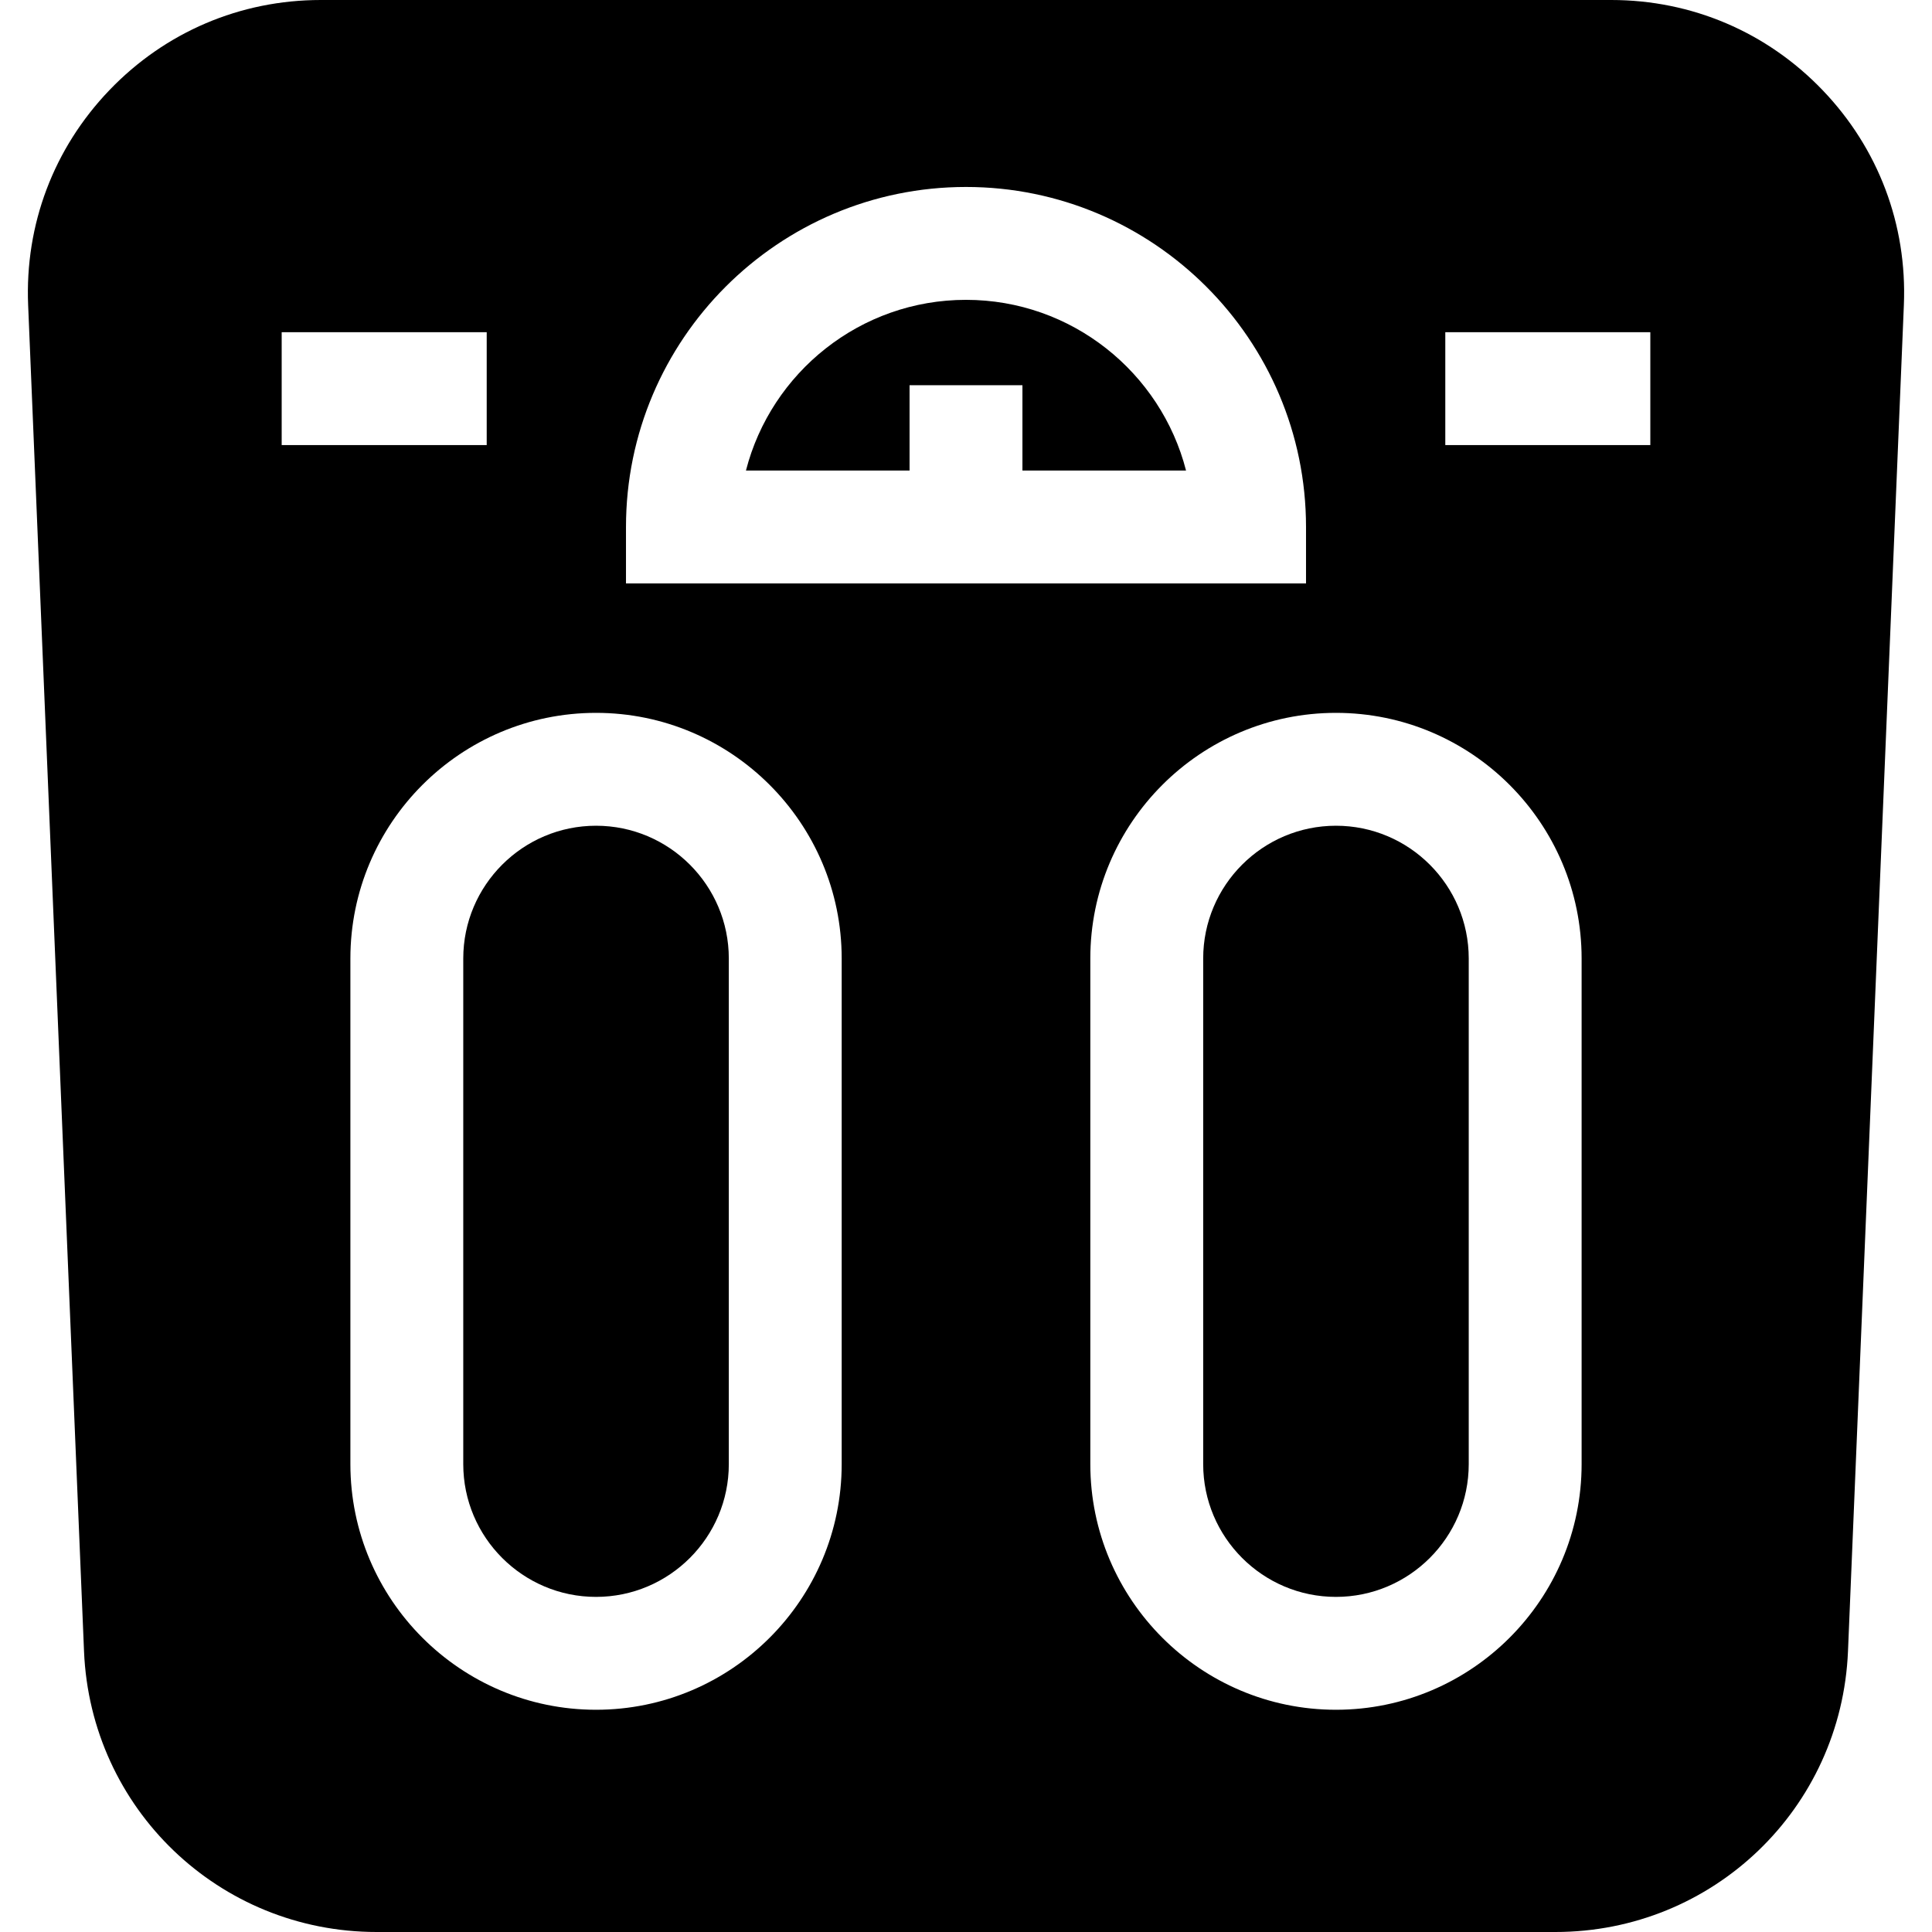 <svg id="Capa_1" enable-background="new 0 0 513.503 513.503" height="512" viewBox="0 0 513.503 513.503" width="512" xmlns="http://www.w3.org/2000/svg"><g id="XMLID_990_"><path id="XMLID_991_" d="m355.083 424.435c19.459 0 35.29-15.831 35.29-35.291v-134.384c0-19.459-15.831-35.29-35.29-35.29s-35.29 15.831-35.29 35.29v134.384c0 19.46 15.832 35.291 35.29 35.291z"/><path id="XMLID_992_" d="m256.751 79.694c-28.112 0-51.799 19.317-58.487 45.373h43.487v-22.687h30v22.687h43.486c-6.687-26.055-30.373-45.373-58.486-45.373z"/><path id="XMLID_993_" d="m158.419 424.435c19.459 0 35.291-15.831 35.291-35.291v-134.384c0-19.459-15.831-35.29-35.29-35.29s-35.291 15.831-35.291 35.29v134.384c0 19.46 15.831 35.291 35.29 35.291z"/><path id="XMLID_996_" d="m484.417 23.956c-14.821-15.448-34.772-23.956-56.18-23.956h-342.97c-21.409 0-41.361 8.508-56.182 23.957-14.821 15.448-22.494 35.735-21.606 57.125l14.852 357.796c1.737 41.846 35.905 74.625 77.787 74.625h313.268c41.882 0 76.05-32.779 77.787-74.625l14.852-357.796c.887-21.39-6.787-41.678-21.608-57.126zm-409.55 94.335v-30h54.495v30zm18.262 136.469c0-36.001 29.289-65.29 65.29-65.29s65.291 29.289 65.291 65.29v134.384c0 36.002-29.289 65.291-65.29 65.291s-65.291-29.289-65.291-65.291zm73.25-99.693v-15c0-49.832 40.541-90.373 90.373-90.373 49.831 0 90.372 40.541 90.372 90.373v15zm123.414 99.693c0-36.001 29.289-65.29 65.29-65.29s65.29 29.289 65.29 65.29v134.384c0 36.002-29.289 65.291-65.29 65.291s-65.29-29.289-65.29-65.291zm148.843-136.469h-54.494v-30h54.494z"/></g></svg>